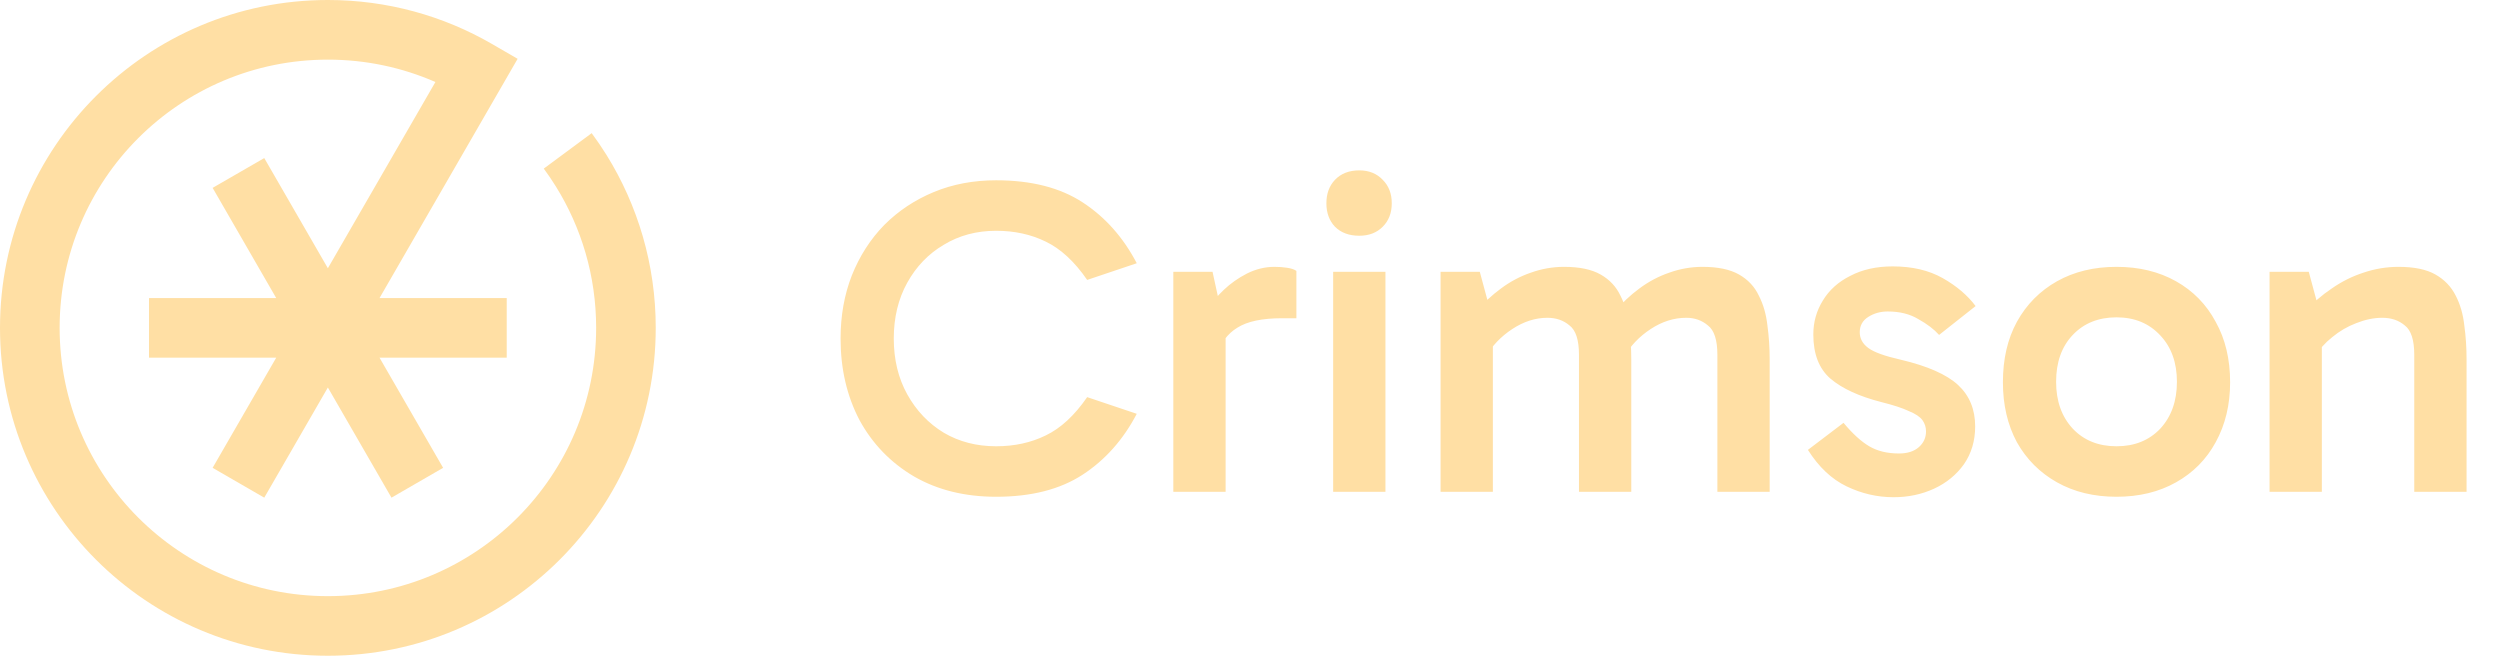 <svg width="61" height="16" viewBox="0 0 61 16" fill="none" xmlns="http://www.w3.org/2000/svg">
<g clip-path="url(#clip0_487_81)">
<path fill-rule="evenodd" clip-rule="evenodd" d="M0 8C0 3.582 3.582 0 8 0C9.456 0 10.824 0.39 12.001 1.071L12.63 1.435L9.26 7.273L12.364 7.273V8.727L9.26 8.727L10.812 11.415L9.552 12.143L8 9.455L6.448 12.143L5.188 11.415L6.74 8.727L3.636 8.727L3.636 7.273L6.74 7.273L5.188 4.584L6.448 3.857L8 6.545L10.624 2.001C9.821 1.65 8.934 1.455 8 1.455C4.385 1.455 1.455 4.385 1.455 8C1.455 11.615 4.385 14.546 8 14.546C11.615 14.546 14.546 11.615 14.546 8C14.546 6.733 14.186 5.552 13.564 4.551C13.471 4.401 13.372 4.255 13.268 4.114L14.437 3.249C14.565 3.422 14.686 3.6 14.8 3.783C15.561 5.008 16 6.454 16 8C16 12.418 12.418 16 8 16C3.582 16 0 12.418 0 8Z" fill="#FFDFA4"/>
<path d="M24.305 12.121C23.543 12.121 22.875 11.956 22.303 11.626C21.731 11.289 21.288 10.83 20.972 10.251C20.664 9.664 20.51 9.001 20.51 8.26C20.51 7.703 20.602 7.189 20.785 6.72C20.976 6.243 21.24 5.833 21.577 5.488C21.922 5.143 22.325 4.876 22.787 4.685C23.249 4.494 23.755 4.399 24.305 4.399C25.163 4.399 25.867 4.579 26.417 4.938C26.967 5.297 27.407 5.792 27.737 6.423L26.527 6.83C26.219 6.383 25.882 6.071 25.515 5.895C25.156 5.719 24.753 5.631 24.305 5.631C23.829 5.631 23.403 5.745 23.029 5.972C22.655 6.192 22.358 6.5 22.138 6.896C21.918 7.292 21.808 7.747 21.808 8.26C21.808 8.773 21.918 9.228 22.138 9.624C22.358 10.02 22.655 10.332 23.029 10.559C23.403 10.779 23.829 10.889 24.305 10.889C24.753 10.889 25.156 10.801 25.515 10.625C25.882 10.449 26.219 10.137 26.527 9.69L27.737 10.097C27.407 10.728 26.967 11.223 26.417 11.582C25.867 11.941 25.163 12.121 24.305 12.121ZM29.586 6.632L29.905 8.095V12H28.629V6.632H29.586ZM29.674 8.7L29.41 8.579V7.622L29.509 7.49C29.583 7.365 29.7 7.226 29.861 7.072C30.023 6.918 30.21 6.786 30.422 6.676C30.642 6.566 30.866 6.511 31.093 6.511C31.203 6.511 31.306 6.518 31.401 6.533C31.504 6.548 31.581 6.573 31.632 6.61V7.765H31.28C30.796 7.765 30.433 7.842 30.191 7.996C29.949 8.143 29.777 8.377 29.674 8.7ZM33.805 12H32.529V6.632H33.805V12ZM32.364 4.96C32.364 4.725 32.434 4.535 32.573 4.388C32.72 4.234 32.918 4.157 33.167 4.157C33.402 4.157 33.593 4.234 33.739 4.388C33.886 4.535 33.959 4.725 33.959 4.96C33.959 5.195 33.886 5.385 33.739 5.532C33.593 5.679 33.402 5.752 33.167 5.752C32.918 5.752 32.72 5.679 32.573 5.532C32.434 5.385 32.364 5.195 32.364 4.96ZM35.15 12V6.632H36.107L36.371 7.611L35.997 7.622C36.195 7.395 36.404 7.2 36.624 7.039C36.851 6.87 37.093 6.742 37.35 6.654C37.614 6.559 37.885 6.511 38.164 6.511C38.538 6.511 38.835 6.573 39.055 6.698C39.275 6.823 39.436 6.995 39.539 7.215C39.649 7.428 39.718 7.67 39.748 7.941C39.784 8.205 39.803 8.48 39.803 8.766V12H38.527V8.656C38.527 8.297 38.45 8.058 38.296 7.941C38.149 7.816 37.969 7.754 37.757 7.754C37.463 7.754 37.177 7.846 36.899 8.029C36.62 8.212 36.404 8.44 36.25 8.711L36.151 8.018H36.426V12H35.15ZM41.904 12V8.656C41.904 8.297 41.827 8.058 41.673 7.941C41.526 7.816 41.35 7.754 41.145 7.754C40.844 7.754 40.554 7.846 40.276 8.029C39.997 8.212 39.781 8.44 39.627 8.711L39.385 7.622C39.575 7.395 39.781 7.2 40.001 7.039C40.228 6.87 40.47 6.742 40.727 6.654C40.991 6.559 41.262 6.511 41.541 6.511C41.915 6.511 42.212 6.573 42.432 6.698C42.652 6.823 42.813 6.995 42.916 7.215C43.026 7.428 43.095 7.67 43.125 7.941C43.161 8.205 43.18 8.48 43.18 8.766V12H41.904ZM46.203 12.132C45.807 12.132 45.425 12.044 45.059 11.868C44.692 11.692 44.377 11.395 44.113 10.977L44.982 10.317C45.202 10.581 45.411 10.772 45.609 10.889C45.807 11.006 46.049 11.065 46.335 11.065C46.54 11.065 46.701 11.014 46.819 10.911C46.936 10.808 46.995 10.68 46.995 10.526C46.995 10.423 46.965 10.332 46.907 10.251C46.848 10.17 46.738 10.097 46.577 10.031C46.423 9.958 46.199 9.884 45.906 9.811C45.363 9.672 44.949 9.481 44.663 9.239C44.384 8.997 44.245 8.638 44.245 8.161C44.245 7.86 44.322 7.585 44.476 7.336C44.63 7.079 44.853 6.878 45.147 6.731C45.44 6.577 45.785 6.5 46.181 6.5C46.657 6.5 47.064 6.595 47.402 6.786C47.739 6.977 48.007 7.204 48.205 7.468L47.314 8.172C47.189 8.033 47.02 7.904 46.808 7.787C46.602 7.662 46.353 7.6 46.06 7.6C45.884 7.6 45.726 7.644 45.587 7.732C45.447 7.82 45.378 7.945 45.378 8.106C45.378 8.26 45.447 8.388 45.587 8.491C45.726 8.594 45.99 8.689 46.379 8.777C47.031 8.931 47.497 9.136 47.776 9.393C48.054 9.65 48.194 9.987 48.194 10.405C48.194 10.757 48.102 11.065 47.919 11.329C47.735 11.586 47.493 11.784 47.193 11.923C46.892 12.062 46.562 12.132 46.203 12.132ZM51.643 12.121C51.093 12.121 50.609 12.004 50.191 11.769C49.773 11.534 49.447 11.208 49.212 10.79C48.984 10.365 48.871 9.877 48.871 9.327C48.871 8.762 48.984 8.271 49.212 7.853C49.447 7.428 49.773 7.098 50.191 6.863C50.609 6.628 51.093 6.511 51.643 6.511C52.193 6.511 52.677 6.628 53.095 6.863C53.513 7.098 53.836 7.428 54.063 7.853C54.297 8.271 54.415 8.762 54.415 9.327C54.415 9.877 54.297 10.365 54.063 10.79C53.836 11.208 53.513 11.534 53.095 11.769C52.677 12.004 52.193 12.121 51.643 12.121ZM51.643 10.889C52.083 10.889 52.438 10.746 52.71 10.46C52.981 10.167 53.117 9.785 53.117 9.316C53.117 8.847 52.981 8.469 52.71 8.183C52.438 7.89 52.083 7.743 51.643 7.743C51.203 7.743 50.847 7.886 50.576 8.172C50.304 8.458 50.169 8.839 50.169 9.316C50.169 9.785 50.304 10.167 50.576 10.46C50.847 10.746 51.203 10.889 51.643 10.889ZM58.523 6.511C58.905 6.511 59.205 6.573 59.425 6.698C59.645 6.823 59.81 6.995 59.92 7.215C60.03 7.428 60.1 7.67 60.129 7.941C60.166 8.205 60.184 8.48 60.184 8.766V12H58.908V8.656C58.908 8.297 58.831 8.058 58.677 7.941C58.531 7.816 58.347 7.754 58.127 7.754C57.922 7.754 57.709 7.798 57.489 7.886C57.277 7.967 57.082 8.08 56.906 8.227C56.73 8.366 56.587 8.528 56.477 8.711L56.378 8.018H56.653V12H55.377V6.632H56.334L56.598 7.611L56.224 7.622C56.43 7.395 56.653 7.2 56.895 7.039C57.137 6.87 57.394 6.742 57.665 6.654C57.944 6.559 58.23 6.511 58.523 6.511Z" fill="#FFDFA4"/>
</g>
<defs>
<clipPath id="clip0_487_81">
<rect width="61" height="16" fill="white"/>
</clipPath>
</defs>
</svg>
